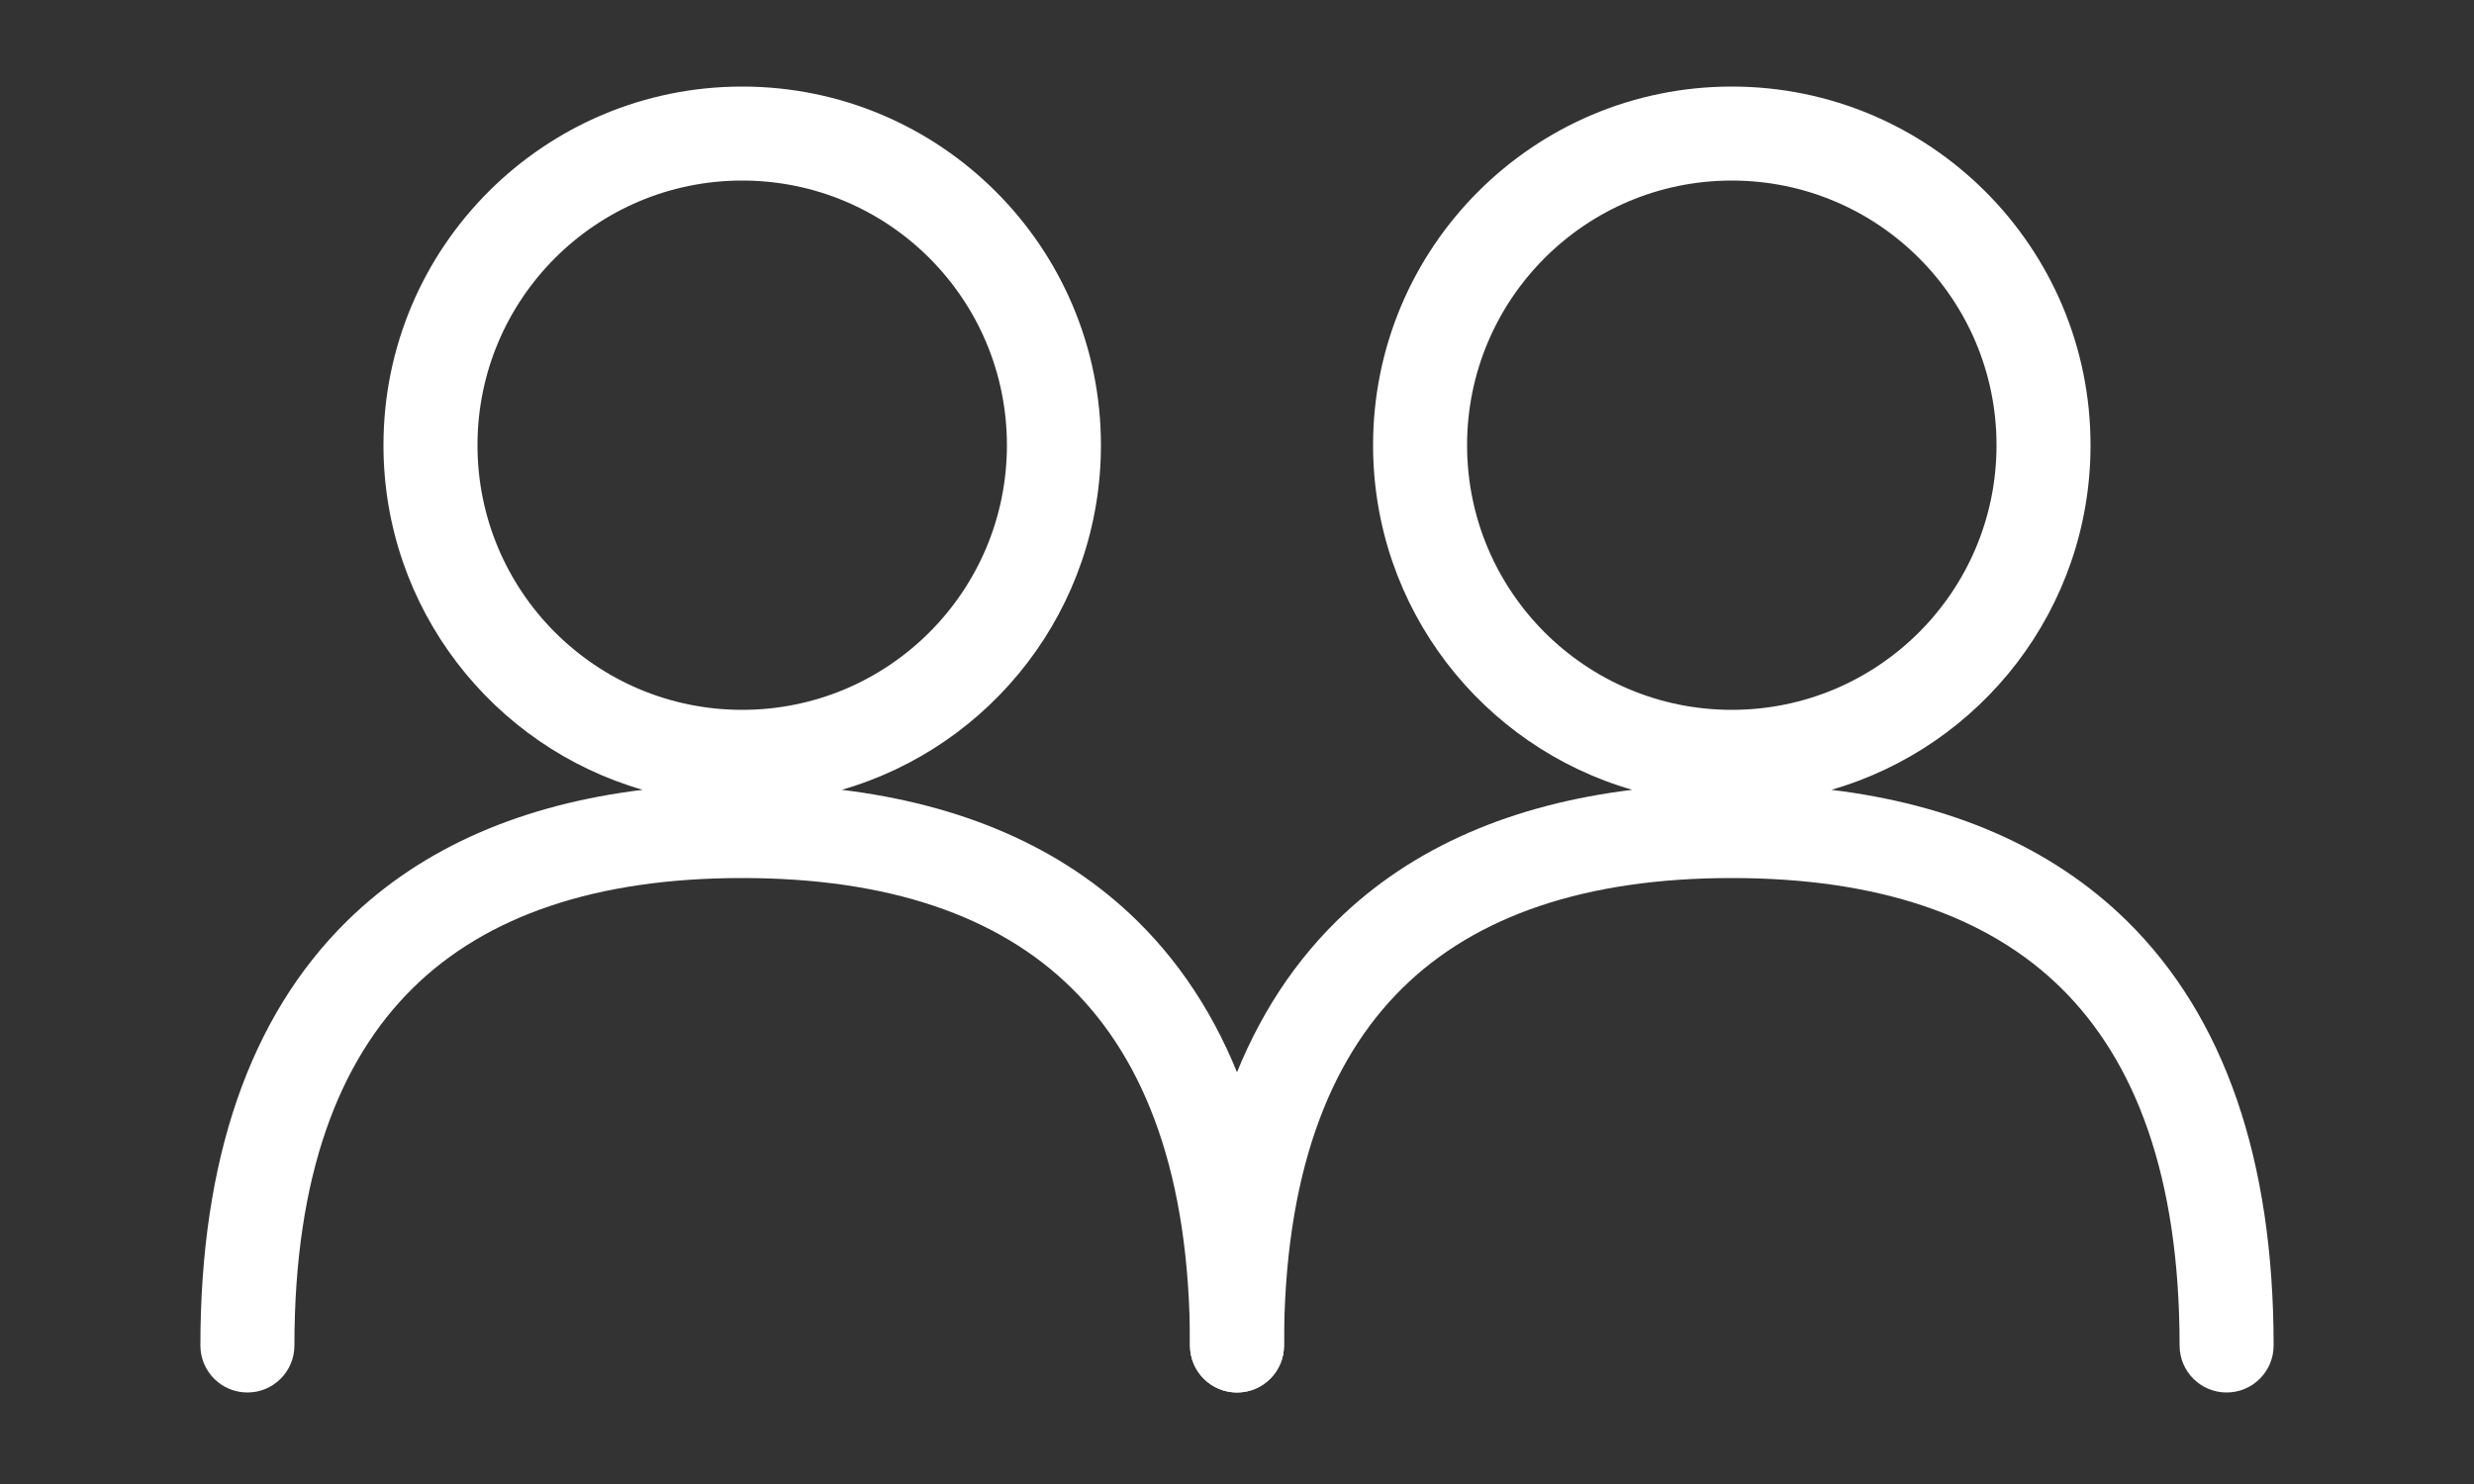 <svg width="30" height="18" viewBox="0 0 30 18" fill="none" xmlns="http://www.w3.org/2000/svg">
<rect x="0" y="0" width="30" height="18" fill="#333333" stroke="none"/>
<path fill-rule="evenodd" clip-rule="evenodd" d="M9 1.05C6.598 1.05 4.65 2.998 4.65 5.4C4.65 7.383 5.978 9.057 7.793 9.58C6.36 9.755 5.131 10.262 4.205 11.174C3.027 12.335 2.43 14.064 2.43 16.32C2.43 16.635 2.685 16.89 3 16.89C3.315 16.89 3.57 16.635 3.57 16.32C3.57 14.256 4.113 12.865 5.005 11.986C5.898 11.105 7.232 10.65 9 10.65C10.768 10.65 12.102 11.105 12.995 11.986C13.886 12.865 14.43 14.256 14.43 16.32C14.43 16.635 14.685 16.89 15 16.89C15.315 16.89 15.57 16.635 15.57 16.32C15.57 14.064 14.973 12.335 13.795 11.174C12.869 10.262 11.64 9.755 10.207 9.58C12.023 9.057 13.35 7.383 13.35 5.4C13.35 2.998 11.402 1.05 9 1.05ZM5.79 5.4C5.79 3.627 7.227 2.19 9 2.19C10.773 2.19 12.21 3.627 12.21 5.4C12.21 7.173 10.773 8.61 9 8.61C7.227 8.61 5.79 7.173 5.79 5.4Z" fill="white"/>
<path fill-rule="evenodd" clip-rule="evenodd" d="M21 1.05C18.598 1.05 16.65 2.998 16.65 5.4C16.65 7.383 17.977 9.057 19.793 9.58C18.36 9.755 17.131 10.262 16.205 11.174C15.027 12.335 14.43 14.064 14.43 16.32C14.43 16.635 14.685 16.89 15 16.89C15.315 16.89 15.57 16.635 15.57 16.32C15.57 14.256 16.113 12.865 17.005 11.986C17.898 11.105 19.232 10.65 21 10.65C22.768 10.65 24.102 11.105 24.995 11.986C25.887 12.865 26.43 14.256 26.43 16.32C26.43 16.635 26.685 16.89 27 16.89C27.315 16.89 27.57 16.635 27.57 16.32C27.57 14.064 26.973 12.335 25.795 11.174C24.869 10.262 23.64 9.755 22.207 9.58C24.023 9.057 25.35 7.383 25.35 5.4C25.35 2.998 23.402 1.05 21 1.05ZM17.79 5.4C17.79 3.627 19.227 2.19 21 2.19C22.773 2.19 24.21 3.627 24.21 5.4C24.21 7.173 22.773 8.61 21 8.61C19.227 8.61 17.79 7.173 17.79 5.4Z" fill="white"/>
</svg>
